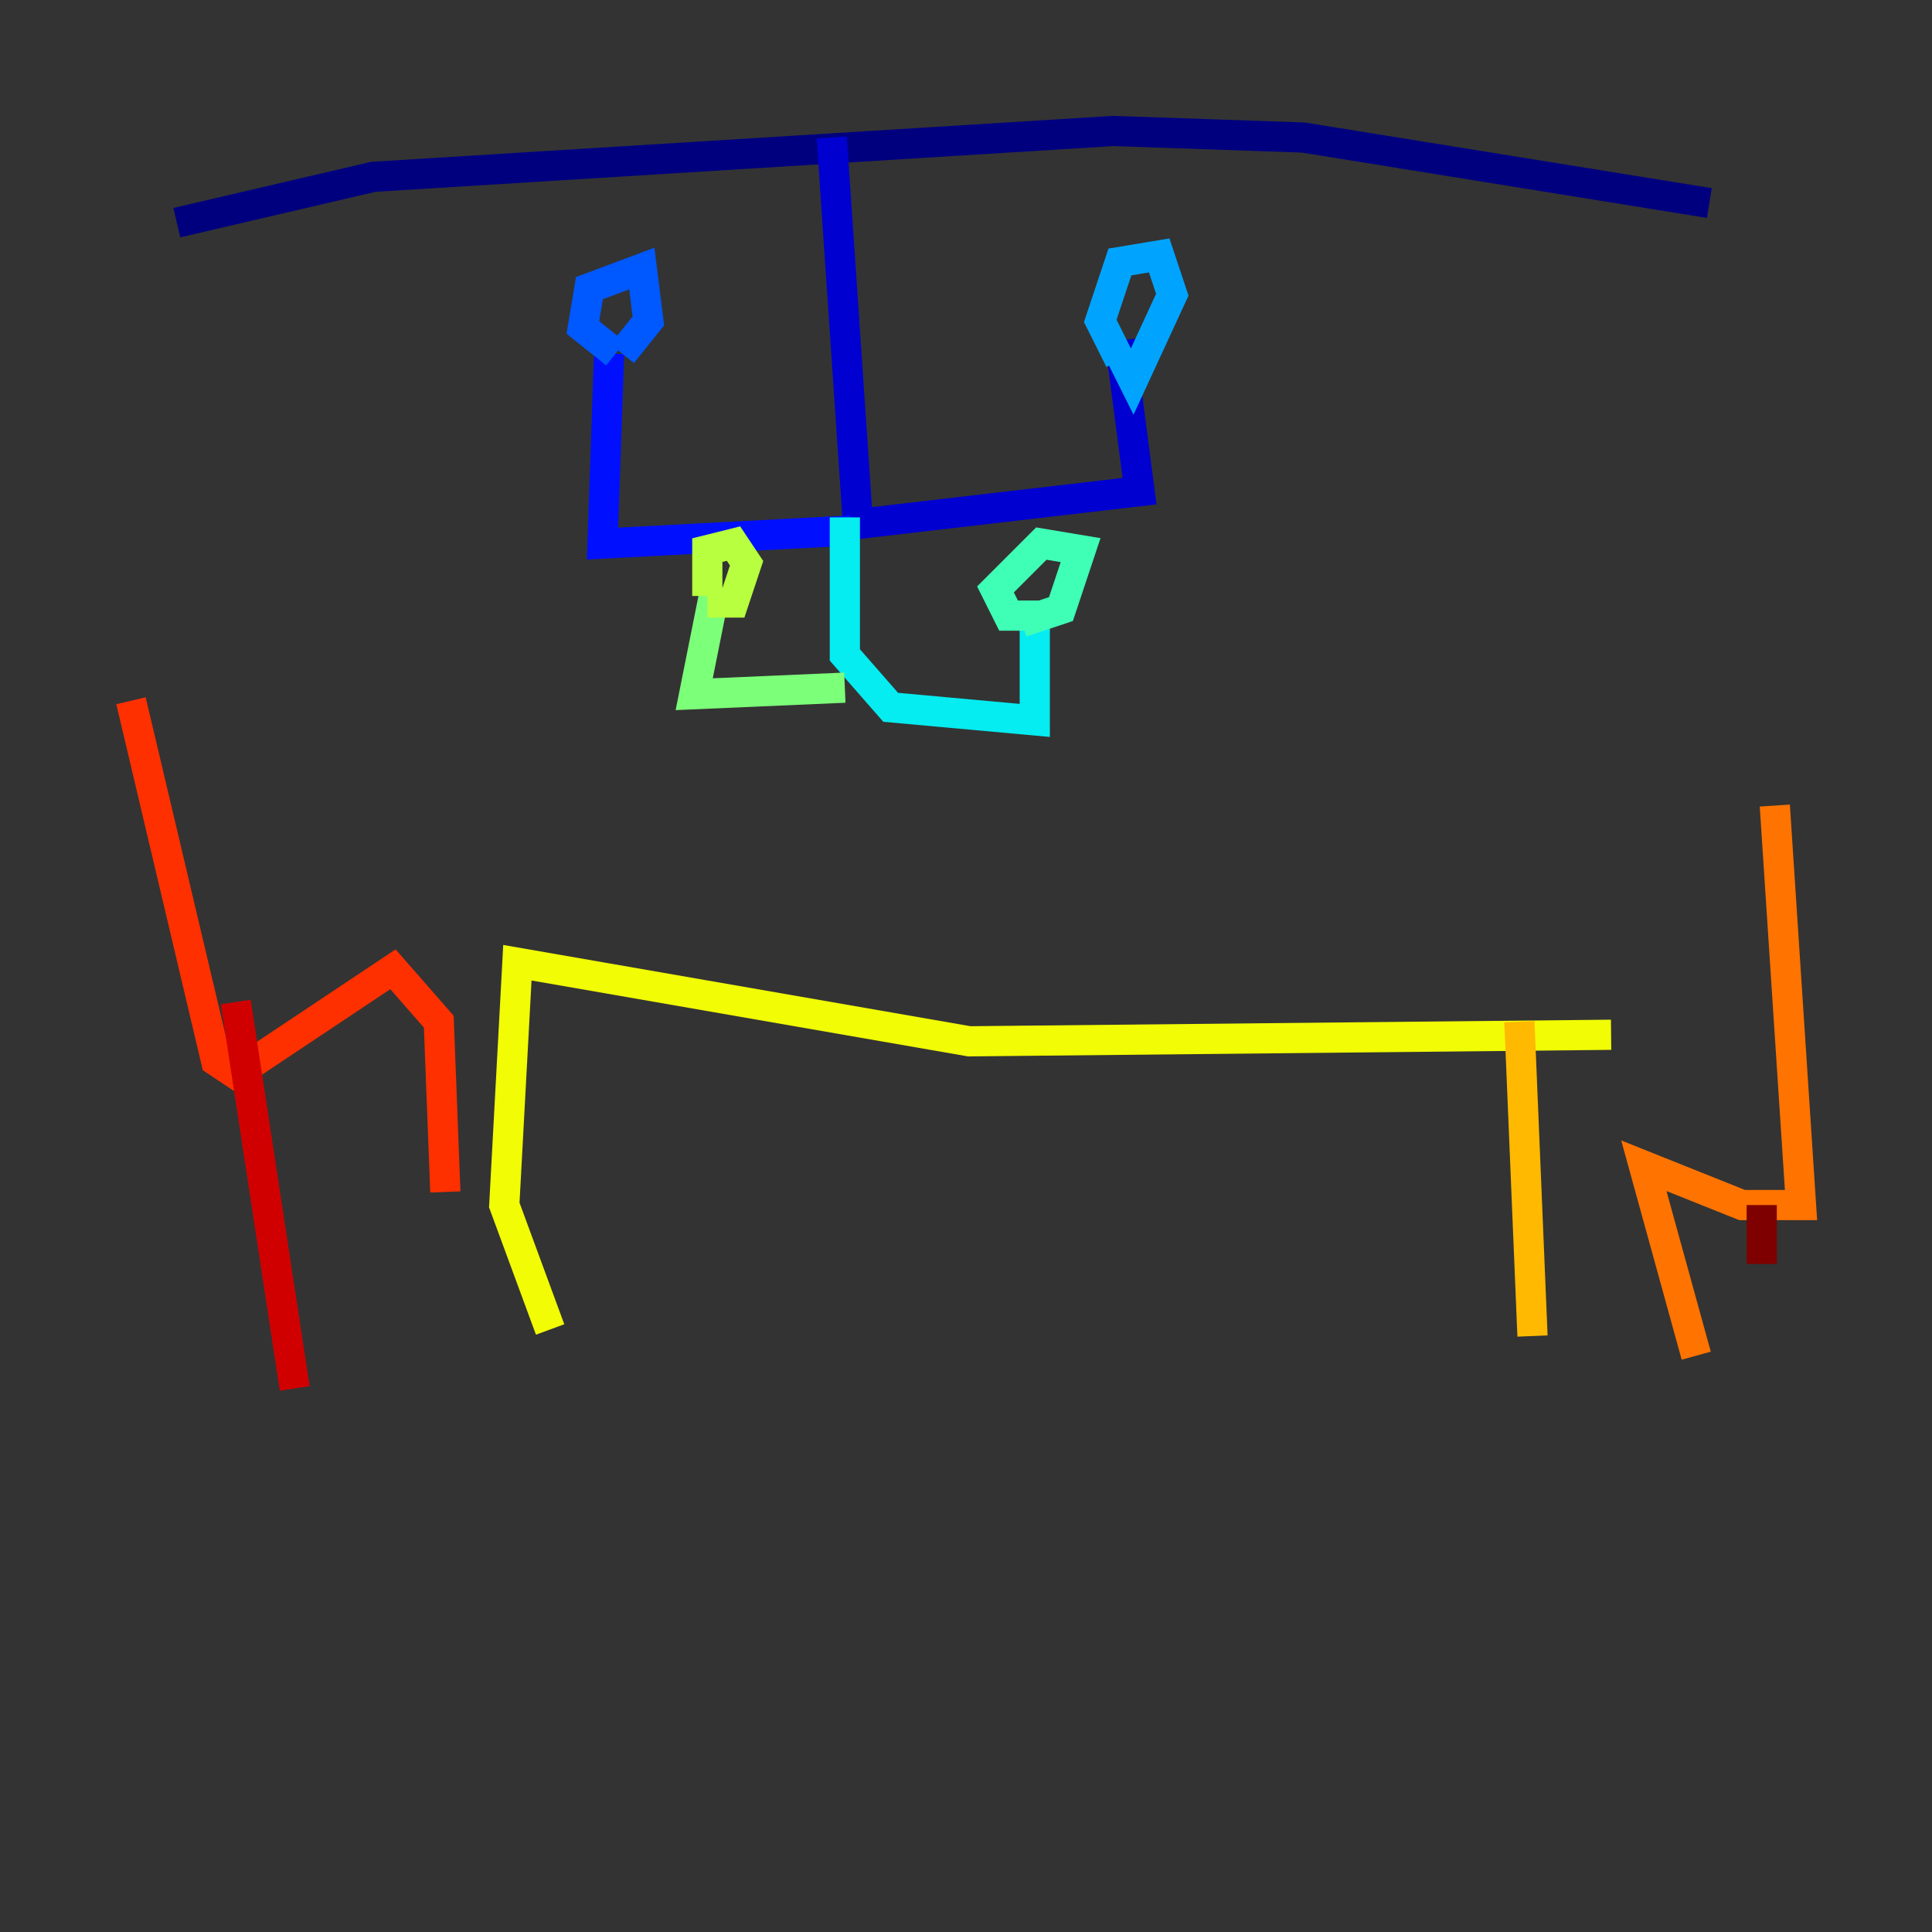 <?xml version="1.0" encoding="utf-8" ?>
<svg baseProfile="tiny" height="128" version="1.2" viewBox="0,0,128,128" width="128" xmlns="http://www.w3.org/2000/svg" xmlns:ev="http://www.w3.org/2001/xml-events" xmlns:xlink="http://www.w3.org/1999/xlink"><rect x="0" y="0" width="128" height="128" fill="#333333" stroke="none"/><defs /><polyline fill="none" points="11.715,14.752 24.732,11.715 73.763,8.678 86.346,9.112 113.248,13.451" stroke="#00007f" stroke-width="2" /><polyline fill="none" points="55.105,9.112 56.841,34.712 75.498,32.542 74.197,22.563" stroke="#0000d1" stroke-width="2" /><polyline fill="none" points="56.407,35.146 39.919,36.014 40.352,23.43" stroke="#0010ff" stroke-width="2" /><polyline fill="none" points="40.786,23.43 38.617,21.695 39.051,19.091 42.522,17.79 42.956,21.261 41.22,23.43" stroke="#0058ff" stroke-width="2" /><polyline fill="none" points="74.197,23.864 72.895,21.261 74.197,17.356 76.8,16.922 77.668,19.525 75.064,25.166 74.197,23.43" stroke="#00a4ff" stroke-width="2" /><polyline fill="none" points="55.973,34.278 55.973,43.39 59.01,46.861 68.556,47.729 68.556,40.786" stroke="#05ecf1" stroke-width="2" /><polyline fill="none" points="68.99,40.786 66.82,40.786 65.953,39.051 68.99,36.014 71.593,36.447 70.291,40.352 67.688,41.22" stroke="#3fffb7" stroke-width="2" /><polyline fill="none" points="55.973,45.559 45.993,45.993 47.295,39.485" stroke="#7cff79" stroke-width="2" /><polyline fill="none" points="46.861,39.485 46.861,36.447 48.597,36.014 49.464,37.315 48.597,39.919 46.861,39.919" stroke="#b7ff3f" stroke-width="2" /><polyline fill="none" points="106.739,68.556 64.217,68.99 34.278,63.783 33.41,79.837 36.447,88.081" stroke="#f1fc05" stroke-width="2" /><polyline fill="none" points="100.664,67.688 101.532,88.515" stroke="#ffb900" stroke-width="2" /><polyline fill="none" points="117.586,53.37 119.322,79.837 115.417,79.837 108.909,77.234 112.38,89.817" stroke="#ff7300" stroke-width="2" /><polyline fill="none" points="8.678,46.427 14.319,70.291 15.62,71.159 26.034,64.217 29.071,67.688 29.505,78.969" stroke="#ff3000" stroke-width="2" /><polyline fill="none" points="15.62,66.386 19.525,91.986" stroke="#d10000" stroke-width="2" /><polyline fill="none" points="116.719,79.837 116.719,83.742" stroke="#7f0000" stroke-width="2" /></svg>